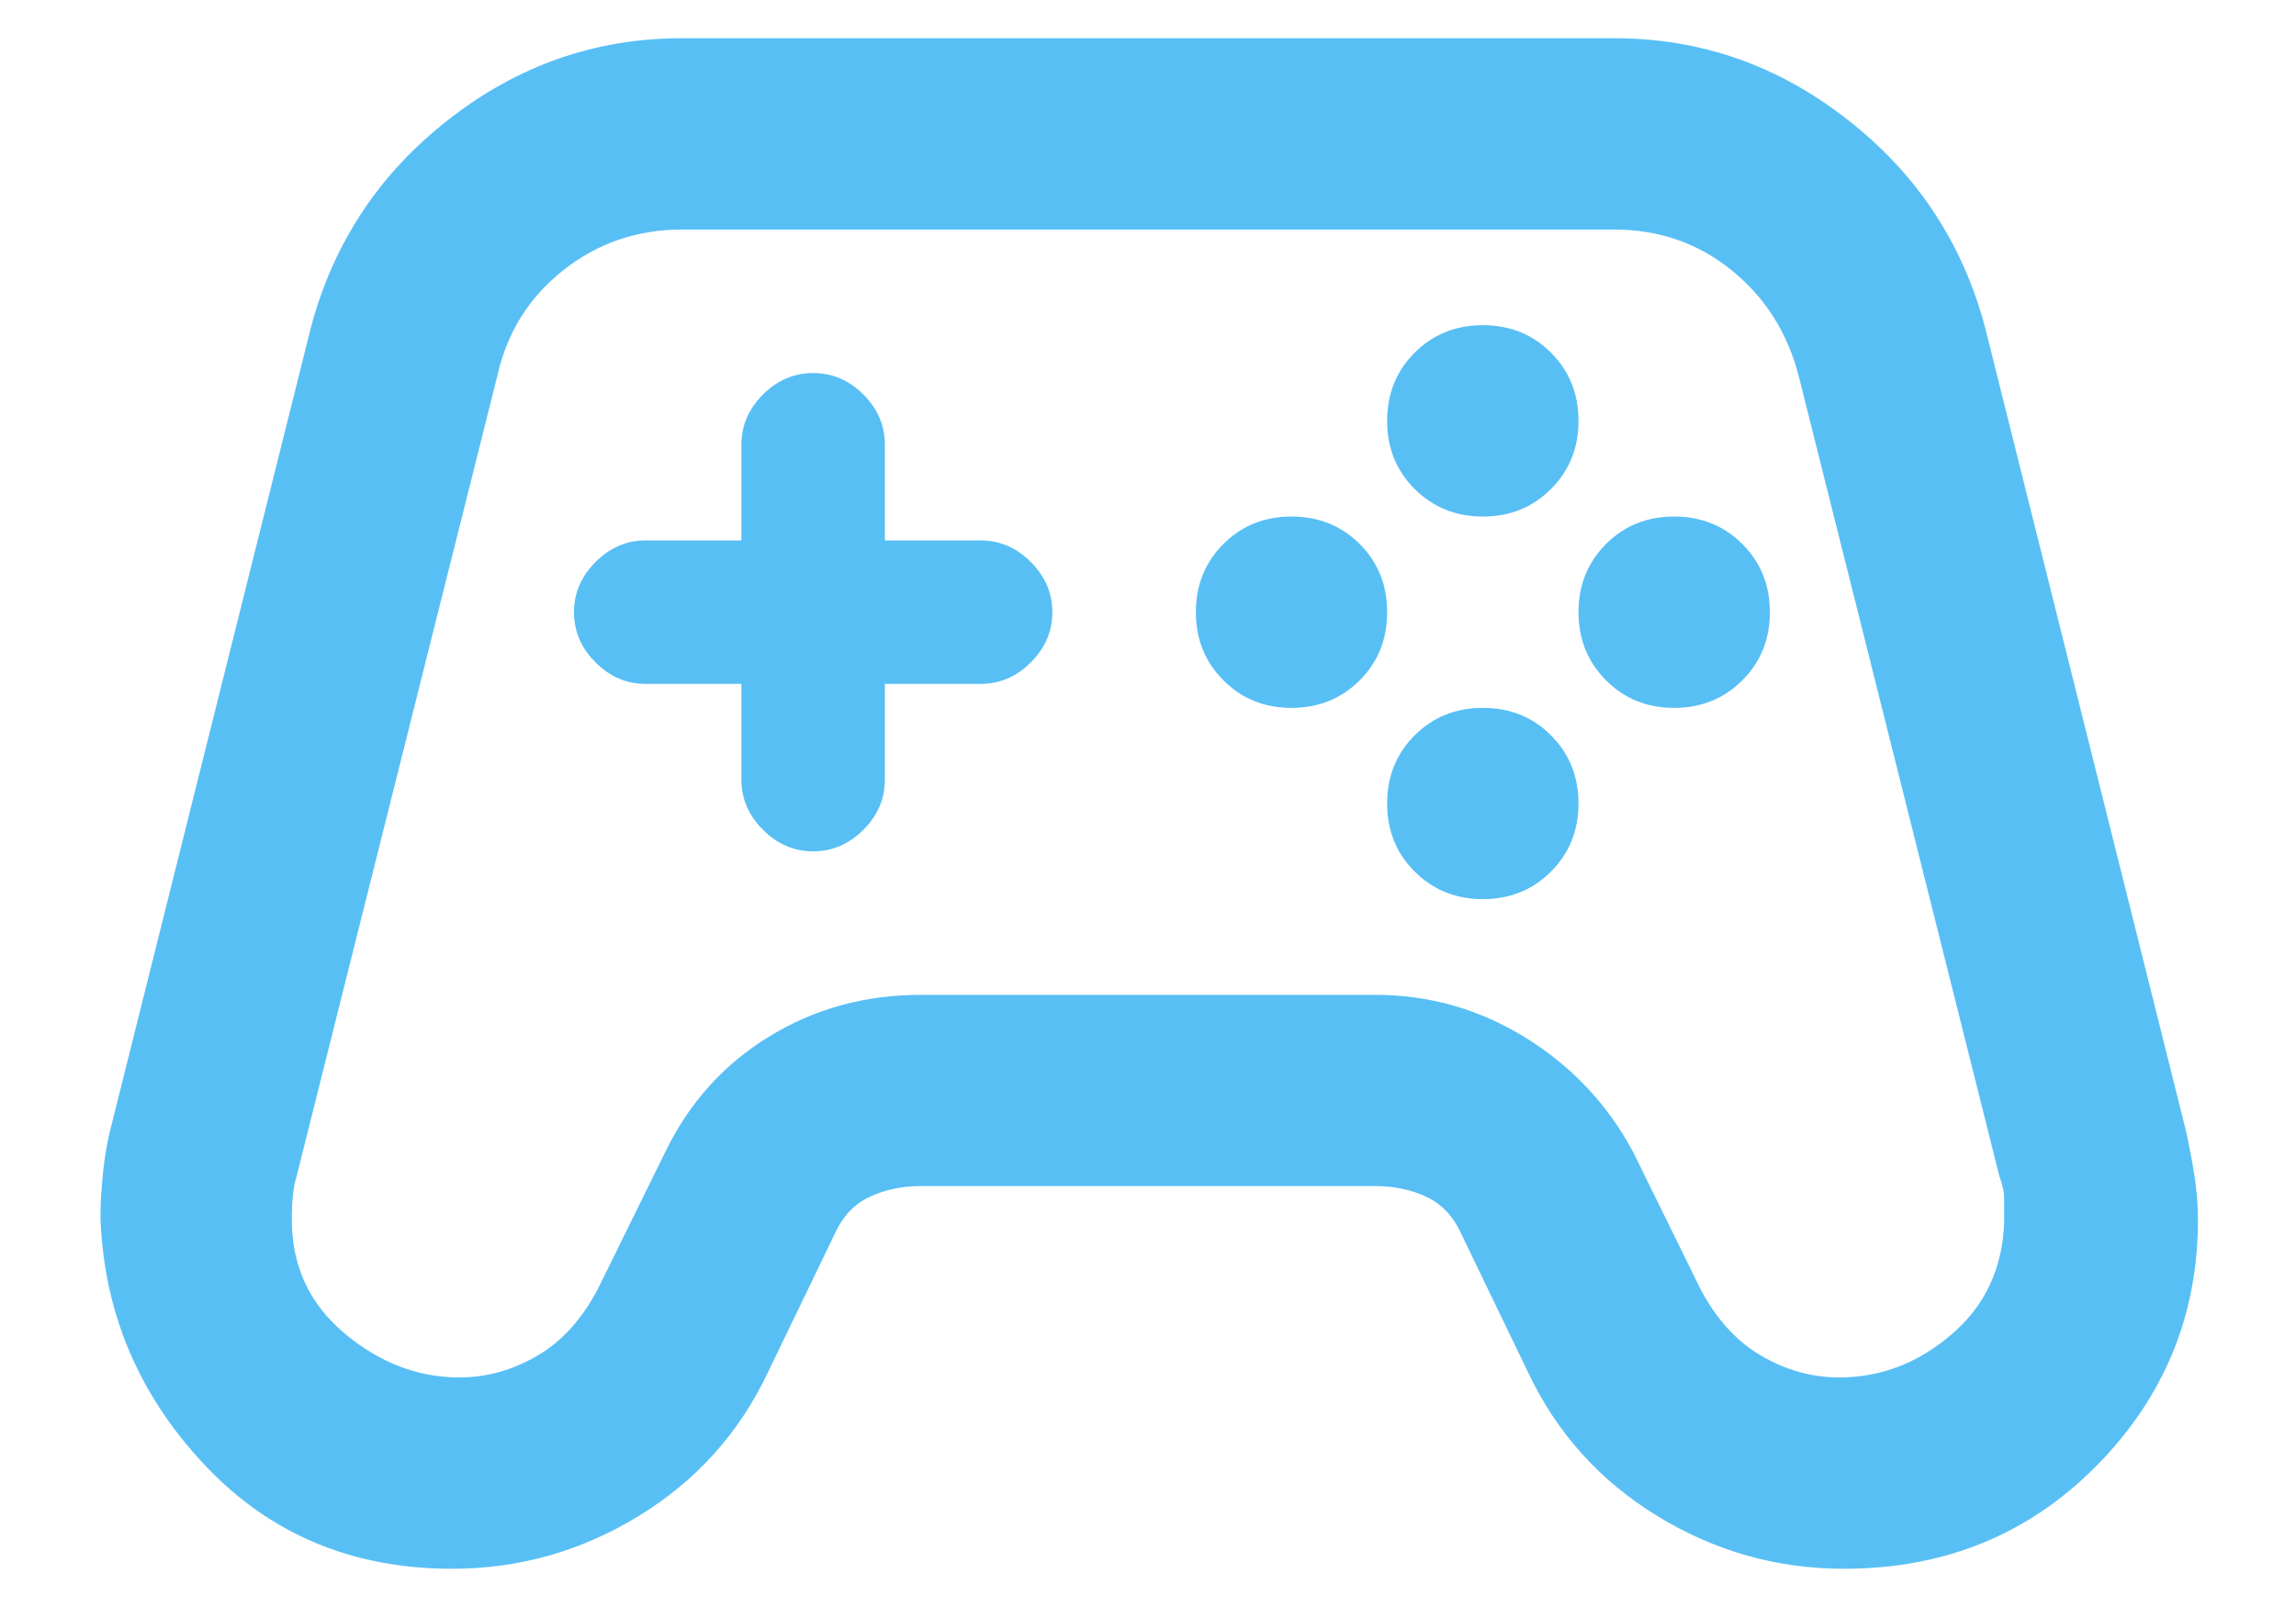 <svg width="20" height="14" viewBox="0 0 20 14" fill="none" xmlns="http://www.w3.org/2000/svg">
<path d="M3.938 13.667C3.062 13.667 2.34 13.361 1.771 12.75C1.201 12.139 0.903 11.424 0.875 10.604C0.875 10.493 0.882 10.368 0.896 10.229C0.91 10.09 0.931 9.965 0.958 9.854L2.708 2.854C2.903 2.118 3.302 1.514 3.907 1.042C4.511 0.569 5.188 0.333 5.938 0.333H14.062C14.812 0.333 15.489 0.569 16.093 1.042C16.698 1.514 17.097 2.118 17.292 2.854L19.042 9.854C19.069 9.979 19.094 10.107 19.115 10.239C19.136 10.371 19.146 10.5 19.146 10.625C19.146 11.458 18.851 12.174 18.261 12.771C17.67 13.368 16.938 13.667 16.062 13.667C15.479 13.667 14.938 13.514 14.438 13.208C13.938 12.903 13.562 12.486 13.312 11.958L12.729 10.75C12.66 10.597 12.559 10.49 12.428 10.428C12.295 10.365 12.146 10.333 11.979 10.333H8.021C7.854 10.333 7.705 10.365 7.573 10.428C7.441 10.49 7.34 10.597 7.271 10.75L6.688 11.958C6.438 12.486 6.062 12.903 5.562 13.208C5.062 13.514 4.521 13.667 3.938 13.667ZM4 12C4.236 12 4.462 11.938 4.678 11.812C4.893 11.688 5.069 11.493 5.208 11.229L5.792 10.042C6 9.611 6.302 9.274 6.697 9.032C7.094 8.788 7.535 8.667 8.021 8.667H11.979C12.451 8.667 12.889 8.792 13.292 9.042C13.694 9.292 14.007 9.625 14.229 10.042L14.812 11.229C14.951 11.493 15.129 11.688 15.344 11.812C15.559 11.938 15.785 12 16.021 12C16.382 12 16.708 11.875 17 11.625C17.292 11.375 17.444 11.049 17.458 10.646V10.447C17.458 10.385 17.444 10.319 17.417 10.25L15.667 3.271C15.569 2.896 15.375 2.59 15.083 2.354C14.792 2.118 14.451 2 14.062 2H5.938C5.549 2 5.205 2.118 4.907 2.354C4.608 2.59 4.417 2.896 4.333 3.271L2.583 10.25C2.556 10.333 2.542 10.458 2.542 10.625C2.542 11.028 2.694 11.358 3 11.615C3.306 11.872 3.639 12 4 12ZM11.25 6.167C11.014 6.167 10.816 6.087 10.657 5.927C10.497 5.767 10.417 5.569 10.417 5.333C10.417 5.097 10.497 4.899 10.657 4.739C10.816 4.58 11.014 4.5 11.25 4.5C11.486 4.5 11.684 4.58 11.844 4.739C12.004 4.899 12.083 5.097 12.083 5.333C12.083 5.569 12.004 5.767 11.844 5.927C11.684 6.087 11.486 6.167 11.25 6.167ZM12.917 4.5C12.681 4.5 12.483 4.42 12.323 4.26C12.163 4.101 12.083 3.903 12.083 3.667C12.083 3.431 12.163 3.232 12.323 3.072C12.483 2.913 12.681 2.833 12.917 2.833C13.153 2.833 13.351 2.913 13.51 3.072C13.67 3.232 13.75 3.431 13.75 3.667C13.75 3.903 13.67 4.101 13.51 4.26C13.351 4.42 13.153 4.5 12.917 4.5ZM12.917 7.833C12.681 7.833 12.483 7.753 12.323 7.593C12.163 7.434 12.083 7.236 12.083 7C12.083 6.764 12.163 6.566 12.323 6.406C12.483 6.246 12.681 6.167 12.917 6.167C13.153 6.167 13.351 6.246 13.51 6.406C13.67 6.566 13.75 6.764 13.75 7C13.75 7.236 13.67 7.434 13.51 7.593C13.351 7.753 13.153 7.833 12.917 7.833ZM14.583 6.167C14.347 6.167 14.149 6.087 13.99 5.927C13.83 5.767 13.75 5.569 13.75 5.333C13.75 5.097 13.83 4.899 13.99 4.739C14.149 4.58 14.347 4.5 14.583 4.5C14.819 4.5 15.017 4.58 15.177 4.739C15.337 4.899 15.417 5.097 15.417 5.333C15.417 5.569 15.337 5.767 15.177 5.927C15.017 6.087 14.819 6.167 14.583 6.167ZM7.083 7.417C6.917 7.417 6.771 7.354 6.646 7.229C6.521 7.104 6.458 6.958 6.458 6.792V5.958H5.625C5.458 5.958 5.312 5.896 5.188 5.771C5.062 5.646 5 5.5 5 5.333C5 5.167 5.062 5.021 5.188 4.896C5.312 4.771 5.458 4.708 5.625 4.708H6.458V3.875C6.458 3.708 6.521 3.562 6.646 3.437C6.771 3.312 6.917 3.25 7.083 3.25C7.25 3.25 7.396 3.312 7.521 3.437C7.646 3.562 7.708 3.708 7.708 3.875V4.708H8.542C8.708 4.708 8.854 4.771 8.979 4.896C9.104 5.021 9.167 5.167 9.167 5.333C9.167 5.5 9.104 5.646 8.979 5.771C8.854 5.896 8.708 5.958 8.542 5.958H7.708V6.792C7.708 6.958 7.646 7.104 7.521 7.229C7.396 7.354 7.25 7.417 7.083 7.417Z" fill="#58BFF5"/>
</svg>
